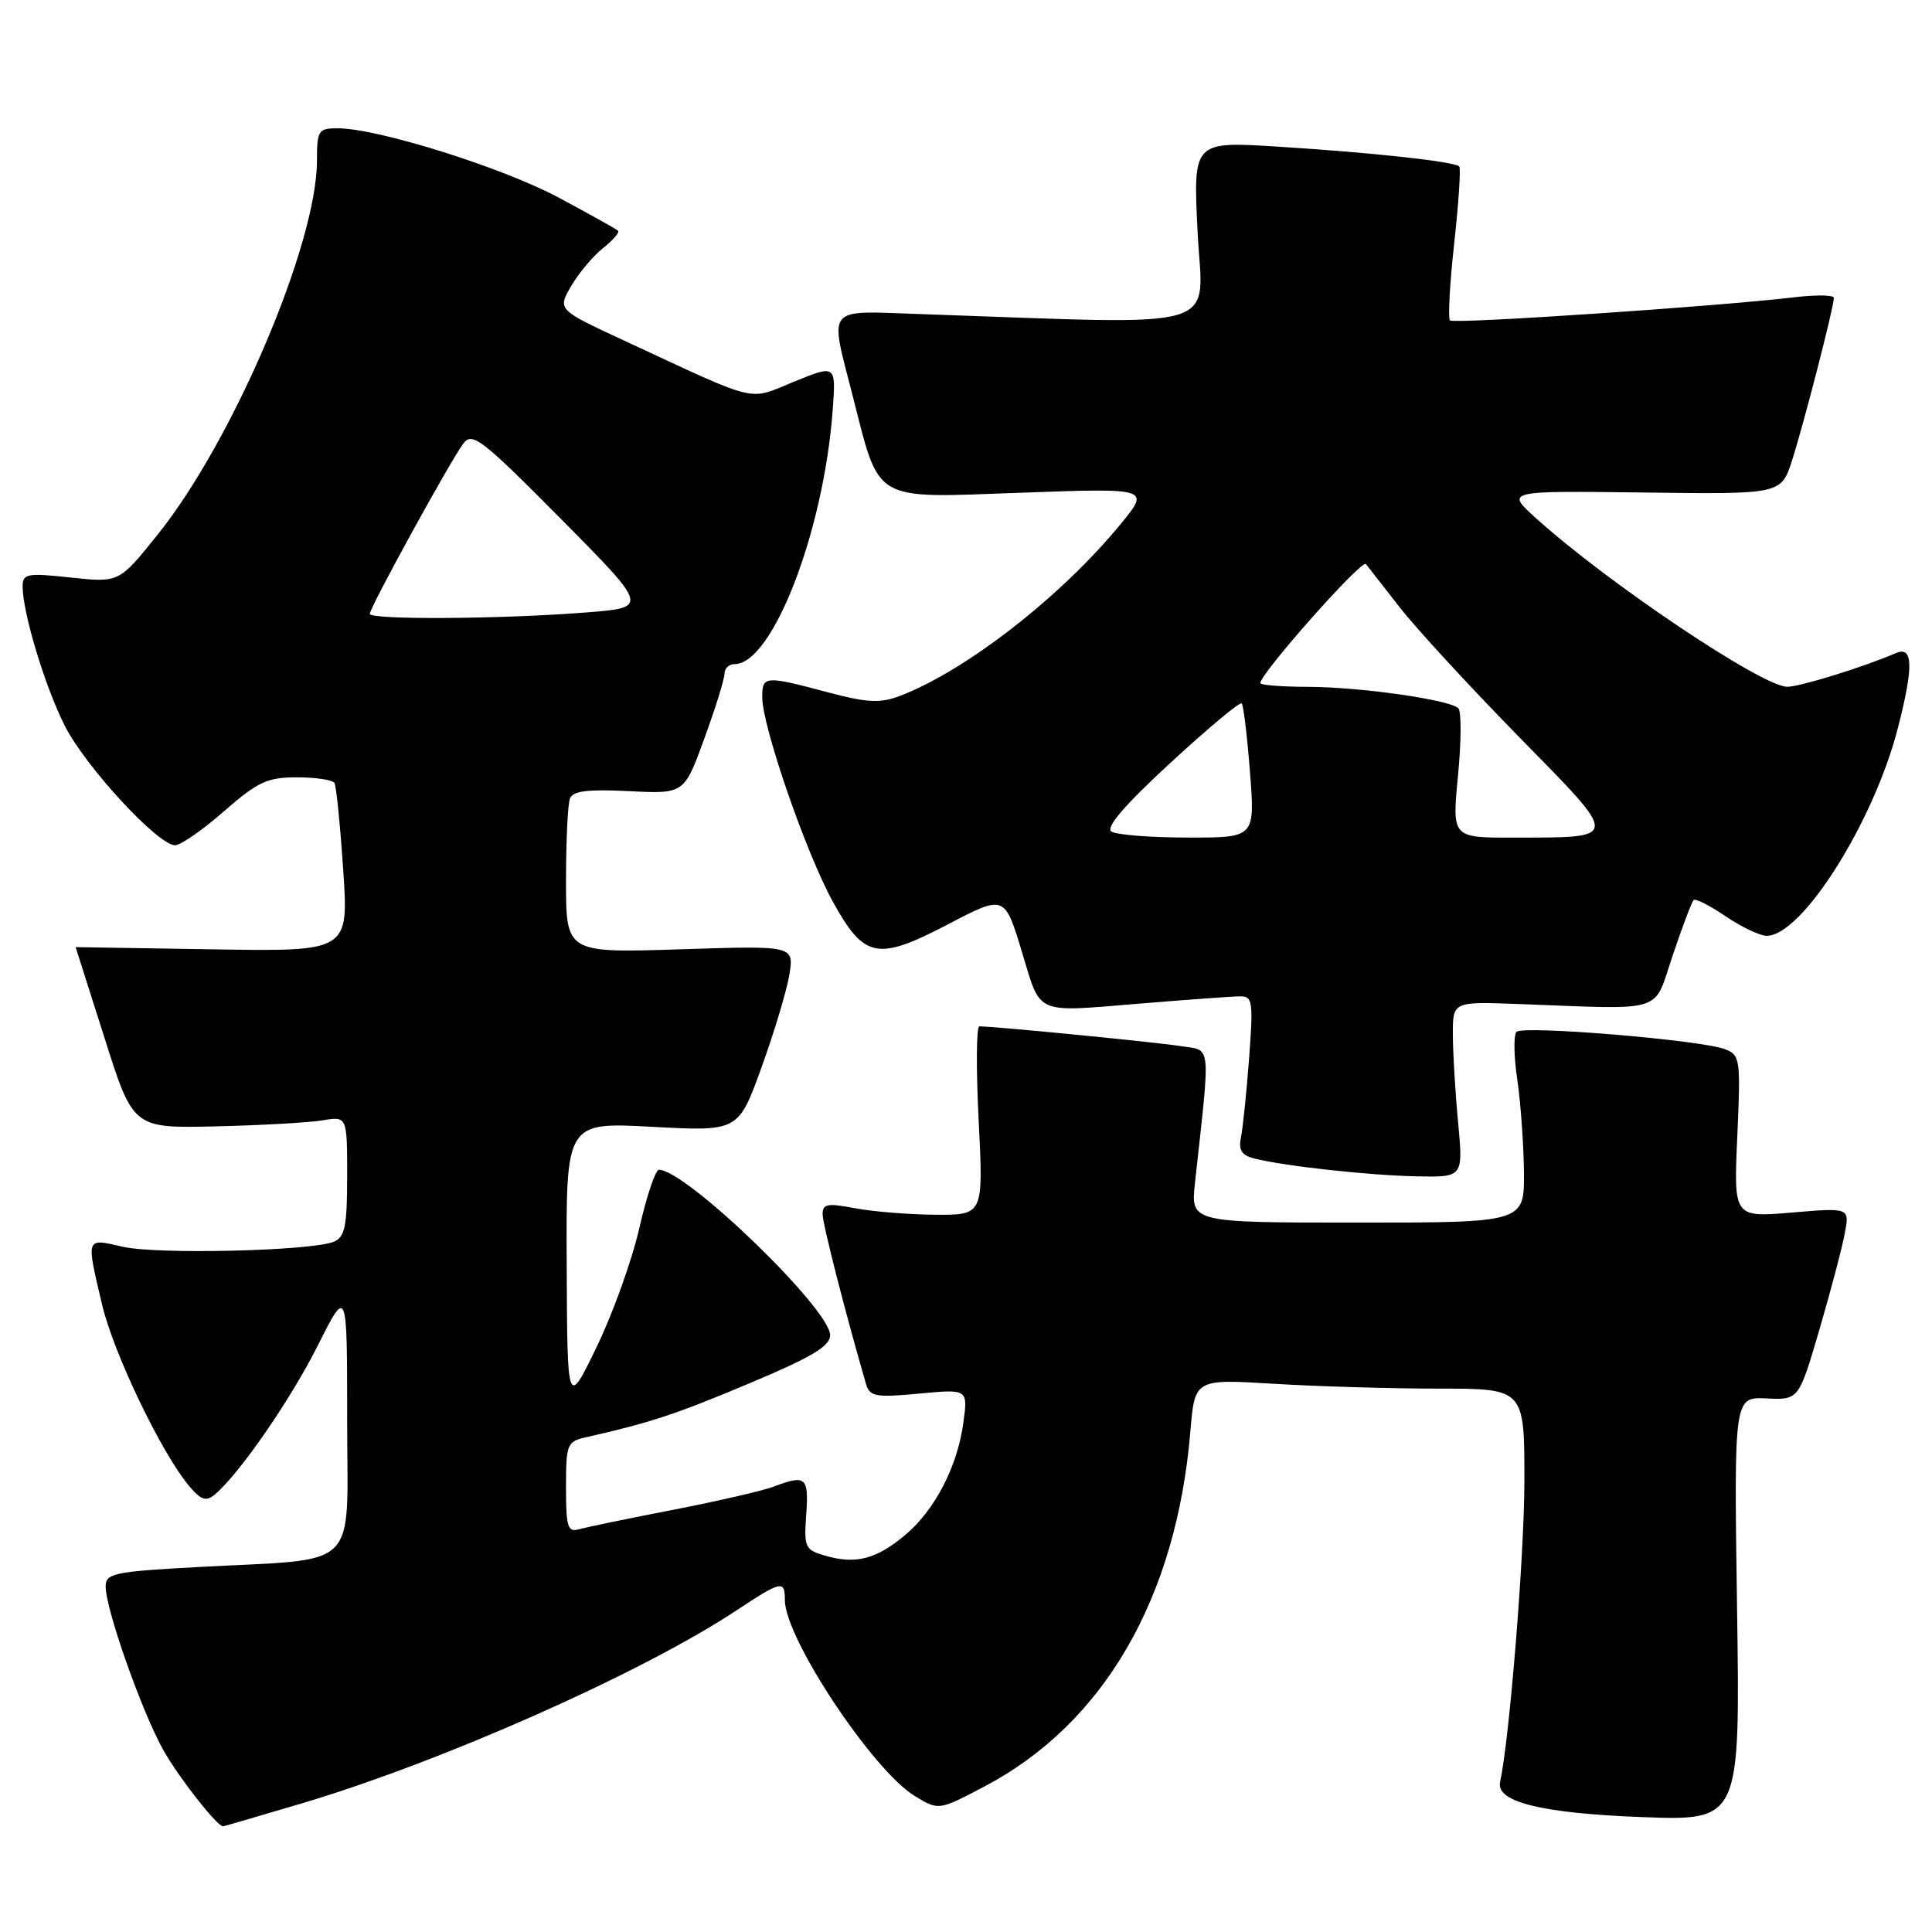 <?xml version="1.0" encoding="UTF-8" standalone="no"?>
<!DOCTYPE svg PUBLIC "-//W3C//DTD SVG 1.1//EN" "http://www.w3.org/Graphics/SVG/1.1/DTD/svg11.dtd" >
<svg xmlns="http://www.w3.org/2000/svg" xmlns:xlink="http://www.w3.org/1999/xlink" version="1.1" viewBox="0 0 256 256">
 <g >
 <path fill="currentColor"
d=" M 39.88 238.99 C 58.53 233.45 85.06 221.68 97.60 213.38 C 103.57 209.43 104.00 209.34 104.00 212.03 C 104.00 217.04 115.64 234.59 121.21 237.98 C 124.38 239.91 124.38 239.91 130.44 236.72 C 146.24 228.41 155.88 211.79 157.73 189.68 C 158.31 182.72 158.31 182.72 168.81 183.36 C 174.59 183.71 184.42 184.00 190.66 184.00 C 202.00 184.00 202.00 184.00 201.99 196.25 C 201.98 206.10 200.03 230.29 198.77 236.14 C 198.20 238.76 204.26 240.26 217.45 240.77 C 230.58 241.27 230.58 241.27 230.17 213.18 C 229.76 185.10 229.76 185.10 234.06 185.30 C 238.35 185.50 238.35 185.50 241.08 176.18 C 242.58 171.06 244.09 165.33 244.44 163.44 C 245.09 160.02 245.09 160.02 237.41 160.67 C 229.72 161.32 229.72 161.32 230.20 150.57 C 230.66 140.33 230.58 139.79 228.56 139.02 C 225.35 137.80 201.75 135.84 200.94 136.73 C 200.55 137.15 200.59 139.97 201.04 143.00 C 201.49 146.03 201.89 151.54 201.93 155.25 C 202.00 162.00 202.00 162.00 179.88 162.00 C 157.77 162.00 157.77 162.00 158.34 156.75 C 160.42 137.68 160.59 139.27 156.34 138.60 C 153.01 138.08 131.81 136.00 129.77 136.00 C 129.37 136.00 129.33 141.62 129.68 148.50 C 130.31 161.00 130.31 161.00 123.90 160.96 C 120.38 160.93 115.59 160.54 113.25 160.09 C 109.66 159.40 109.00 159.52 109.00 160.88 C 109.00 162.20 112.02 173.97 114.75 183.38 C 115.24 185.06 116.01 185.20 121.78 184.66 C 128.26 184.05 128.26 184.05 127.65 188.53 C 126.86 194.33 123.88 200.08 119.97 203.37 C 116.17 206.57 113.45 207.30 109.50 206.18 C 106.65 205.37 106.52 205.10 106.83 200.66 C 107.18 195.72 106.78 195.37 102.54 196.98 C 101.12 197.52 95.13 198.90 89.23 200.05 C 83.33 201.19 77.71 202.36 76.75 202.63 C 75.22 203.07 75.00 202.37 75.00 197.09 C 75.00 191.31 75.12 191.01 77.75 190.42 C 86.12 188.53 89.47 187.43 99.25 183.32 C 107.53 179.85 110.00 178.38 110.00 176.92 C 110.00 173.46 90.89 155.00 87.31 155.00 C 86.85 155.00 85.68 158.49 84.71 162.75 C 83.73 167.01 81.19 174.10 79.05 178.50 C 75.17 186.50 75.17 186.50 75.09 167.60 C 75.00 148.69 75.00 148.69 86.42 149.31 C 97.84 149.92 97.84 149.92 100.91 141.42 C 102.60 136.75 104.26 131.21 104.60 129.12 C 105.21 125.30 105.21 125.30 90.10 125.79 C 75.00 126.27 75.00 126.27 75.00 116.72 C 75.00 111.46 75.23 106.56 75.52 105.81 C 75.91 104.80 77.87 104.56 83.35 104.83 C 90.66 105.20 90.66 105.20 93.33 97.85 C 94.81 93.81 96.01 89.94 96.00 89.25 C 96.00 88.56 96.60 88.00 97.33 88.00 C 102.35 88.00 109.13 70.49 110.33 54.41 C 110.78 48.31 110.78 48.31 105.25 50.56 C 98.97 53.11 100.91 53.58 82.68 45.12 C 73.87 41.03 73.87 41.03 75.68 37.91 C 76.68 36.19 78.58 33.93 79.90 32.88 C 81.22 31.83 82.12 30.79 81.90 30.58 C 81.68 30.36 78.12 28.37 74.00 26.17 C 66.55 22.18 50.01 17.00 44.75 17.00 C 42.18 17.00 42.00 17.28 42.00 21.27 C 42.00 32.29 30.89 58.39 20.88 70.85 C 15.78 77.21 15.78 77.21 9.39 76.53 C 3.57 75.90 3.00 76.01 3.00 77.71 C 3.00 81.20 5.97 91.01 8.59 96.18 C 11.34 101.61 20.94 112.00 23.20 112.00 C 23.93 112.00 26.85 109.98 29.68 107.50 C 34.15 103.59 35.41 103.00 39.35 103.00 C 41.84 103.00 44.08 103.34 44.32 103.75 C 44.56 104.16 45.08 109.36 45.48 115.29 C 46.20 126.09 46.20 126.09 28.10 125.79 C 18.14 125.63 10.01 125.50 10.02 125.50 C 10.02 125.50 11.74 130.90 13.84 137.50 C 17.64 149.50 17.64 149.50 28.57 149.25 C 34.58 149.11 40.96 148.75 42.75 148.45 C 46.00 147.91 46.00 147.91 46.00 155.85 C 46.00 162.46 45.71 163.91 44.25 164.53 C 41.34 165.76 20.80 166.25 16.25 165.20 C 11.32 164.06 11.40 163.84 13.53 172.89 C 15.05 179.31 21.36 192.47 25.03 196.87 C 26.61 198.75 27.30 199.00 28.43 198.06 C 31.66 195.38 38.46 185.54 42.11 178.29 C 46.00 170.54 46.00 170.54 46.00 188.14 C 46.00 208.47 48.04 206.46 26.25 207.64 C 15.06 208.25 14.00 208.47 14.00 210.23 C 14.00 213.26 18.88 227.05 21.70 232.00 C 23.78 235.65 28.77 242.00 29.56 242.00 C 29.66 242.00 34.30 240.64 39.88 238.99 Z  M 193.21 148.75 C 192.83 144.76 192.52 139.52 192.51 137.11 C 192.50 132.72 192.50 132.72 201.00 133.03 C 221.01 133.77 219.00 134.40 221.64 126.60 C 222.92 122.80 224.17 119.50 224.41 119.26 C 224.65 119.02 226.56 119.99 228.65 121.41 C 230.75 122.83 233.20 124.00 234.10 124.00 C 238.76 124.00 248.25 108.98 251.46 96.54 C 253.57 88.37 253.51 85.57 251.25 86.53 C 246.84 88.42 238.51 91.00 236.82 91.00 C 233.52 91.00 213.00 77.23 203.50 68.64 C 199.50 65.03 199.50 65.03 217.75 65.26 C 236.01 65.50 236.01 65.50 237.46 61.00 C 238.98 56.27 243.00 40.67 243.00 39.47 C 243.00 39.08 240.64 39.05 237.75 39.39 C 227.52 40.61 192.62 42.95 192.13 42.46 C 191.85 42.18 192.10 37.58 192.69 32.23 C 193.28 26.88 193.58 22.30 193.36 22.06 C 192.76 21.41 181.90 20.22 169.29 19.43 C 158.09 18.73 158.09 18.73 158.69 30.76 C 159.36 44.12 163.08 43.02 121.75 41.61 C 109.29 41.18 109.91 40.43 112.94 52.28 C 116.64 66.73 115.39 66.00 135.20 65.29 C 152.40 64.67 152.40 64.67 148.50 69.43 C 140.60 79.07 127.91 88.94 119.17 92.24 C 116.61 93.21 114.84 93.11 109.60 91.71 C 101.35 89.51 101.00 89.54 101.00 92.38 C 101.00 96.24 106.81 113.07 110.38 119.52 C 114.51 127.00 116.27 127.35 125.51 122.53 C 133.20 118.52 133.11 118.49 135.52 126.50 C 137.92 134.47 137.15 134.13 150.56 133.02 C 157.13 132.48 163.32 132.02 164.32 132.02 C 165.98 132.00 166.08 132.71 165.51 140.25 C 165.17 144.79 164.68 149.50 164.43 150.73 C 164.09 152.41 164.53 153.09 166.24 153.52 C 170.32 154.53 181.38 155.74 187.69 155.87 C 193.88 156.00 193.88 156.00 193.21 148.75 Z  M 49.00 81.34 C 49.00 80.49 59.66 61.08 61.40 58.76 C 62.57 57.20 63.84 58.18 74.33 68.76 C 85.95 80.50 85.95 80.50 77.73 81.15 C 66.53 82.04 49.00 82.15 49.00 81.34 Z  M 147.28 110.19 C 146.45 109.67 148.96 106.73 155.08 101.09 C 160.04 96.51 164.30 92.96 164.53 93.20 C 164.77 93.43 165.26 97.54 165.63 102.31 C 166.30 111.00 166.30 111.00 157.40 110.98 C 152.50 110.98 147.95 110.62 147.28 110.19 Z  M 193.19 102.79 C 193.63 98.28 193.65 94.26 193.24 93.85 C 192.09 92.71 180.18 91.02 173.25 91.01 C 169.81 91.00 167.00 90.78 167.00 90.51 C 167.00 89.24 180.45 74.07 180.99 74.74 C 181.32 75.16 183.35 77.75 185.49 80.50 C 187.63 83.25 194.72 90.95 201.25 97.62 C 214.79 111.42 214.82 110.96 200.45 110.99 C 192.40 111.00 192.40 111.00 193.19 102.79 Z "/>
</g>
</svg>